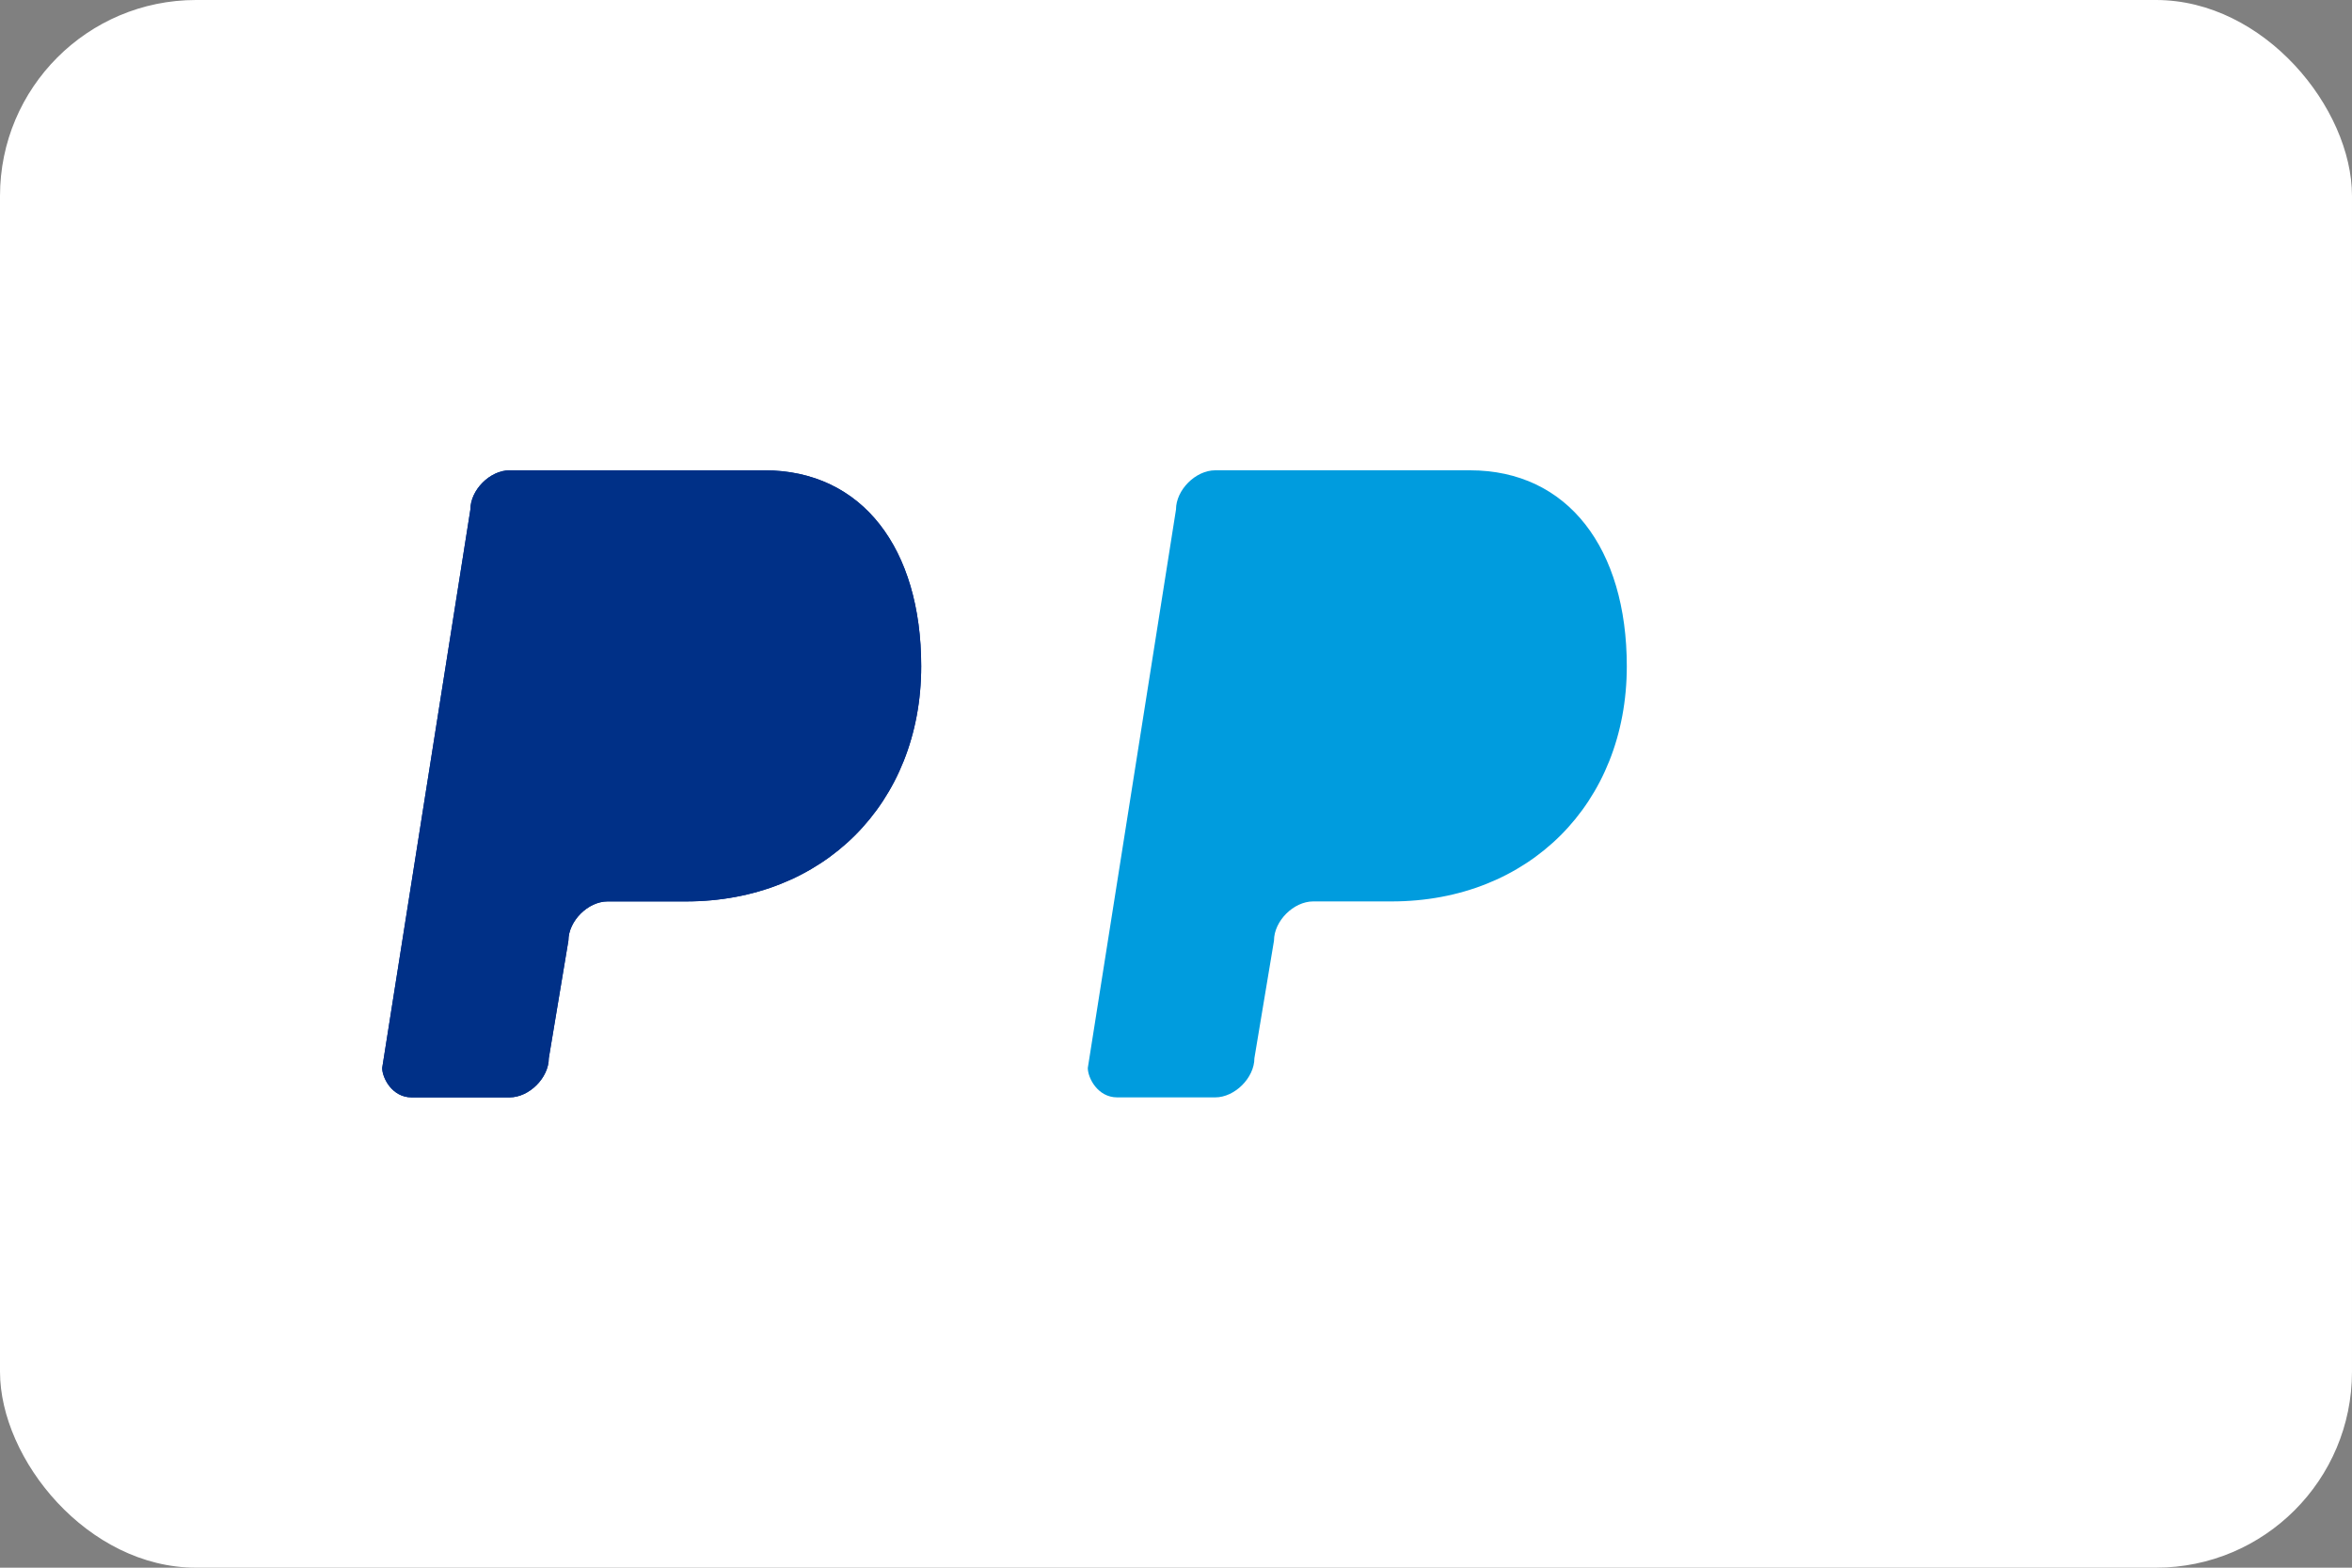 <svg width="48" height="32" viewBox="0 0 48 32" fill="none" xmlns="http://www.w3.org/2000/svg">
  <rect x="0" y="0" width="48" height="32" fill="#808080" stroke="none"/>
  <rect width="48" height="32" rx="4" fill="white"/>
  <path d="M33.2 13.6C33.2 16.4 31.2 18.4 28.4 18.4H26.8C26.4 18.4 26 18.8 26 19.2L25.6 21.6C25.6 22 25.2 22.4 24.8 22.4H22.8C22.4 22.4 22.2 22 22.2 21.8L24 10.4C24 10 24.4 9.6 24.8 9.6H30C32 9.6 33.2 11.2 33.2 13.6Z" fill="#009CDE"/>
  <path d="M18.8 13.6C18.8 16.4 16.8 18.4 14 18.4H12.4C12 18.4 11.6 18.8 11.6 19.2L11.2 21.6C11.2 22 10.8 22.4 10.4 22.4H8.4C8 22.4 7.8 22 7.8 21.8L9.6 10.4C9.6 10 10 9.6 10.4 9.6H15.6C17.6 9.6 18.8 11.2 18.8 13.6Z" fill="#003087"/>
  <path d="M18.8 13.6C18.8 16.4 16.8 18.4 14 18.4H12.4C12 18.4 11.6 18.8 11.6 19.2L11.2 21.6C11.2 22 10.8 22.4 10.4 22.4H8.4C8 22.4 7.8 22 7.8 21.8L9.6 10.4C9.6 10 10 9.6 10.4 9.6H15.6C17.6 9.6 18.8 11.2 18.8 13.6Z" fill="#003087"/>
</svg>